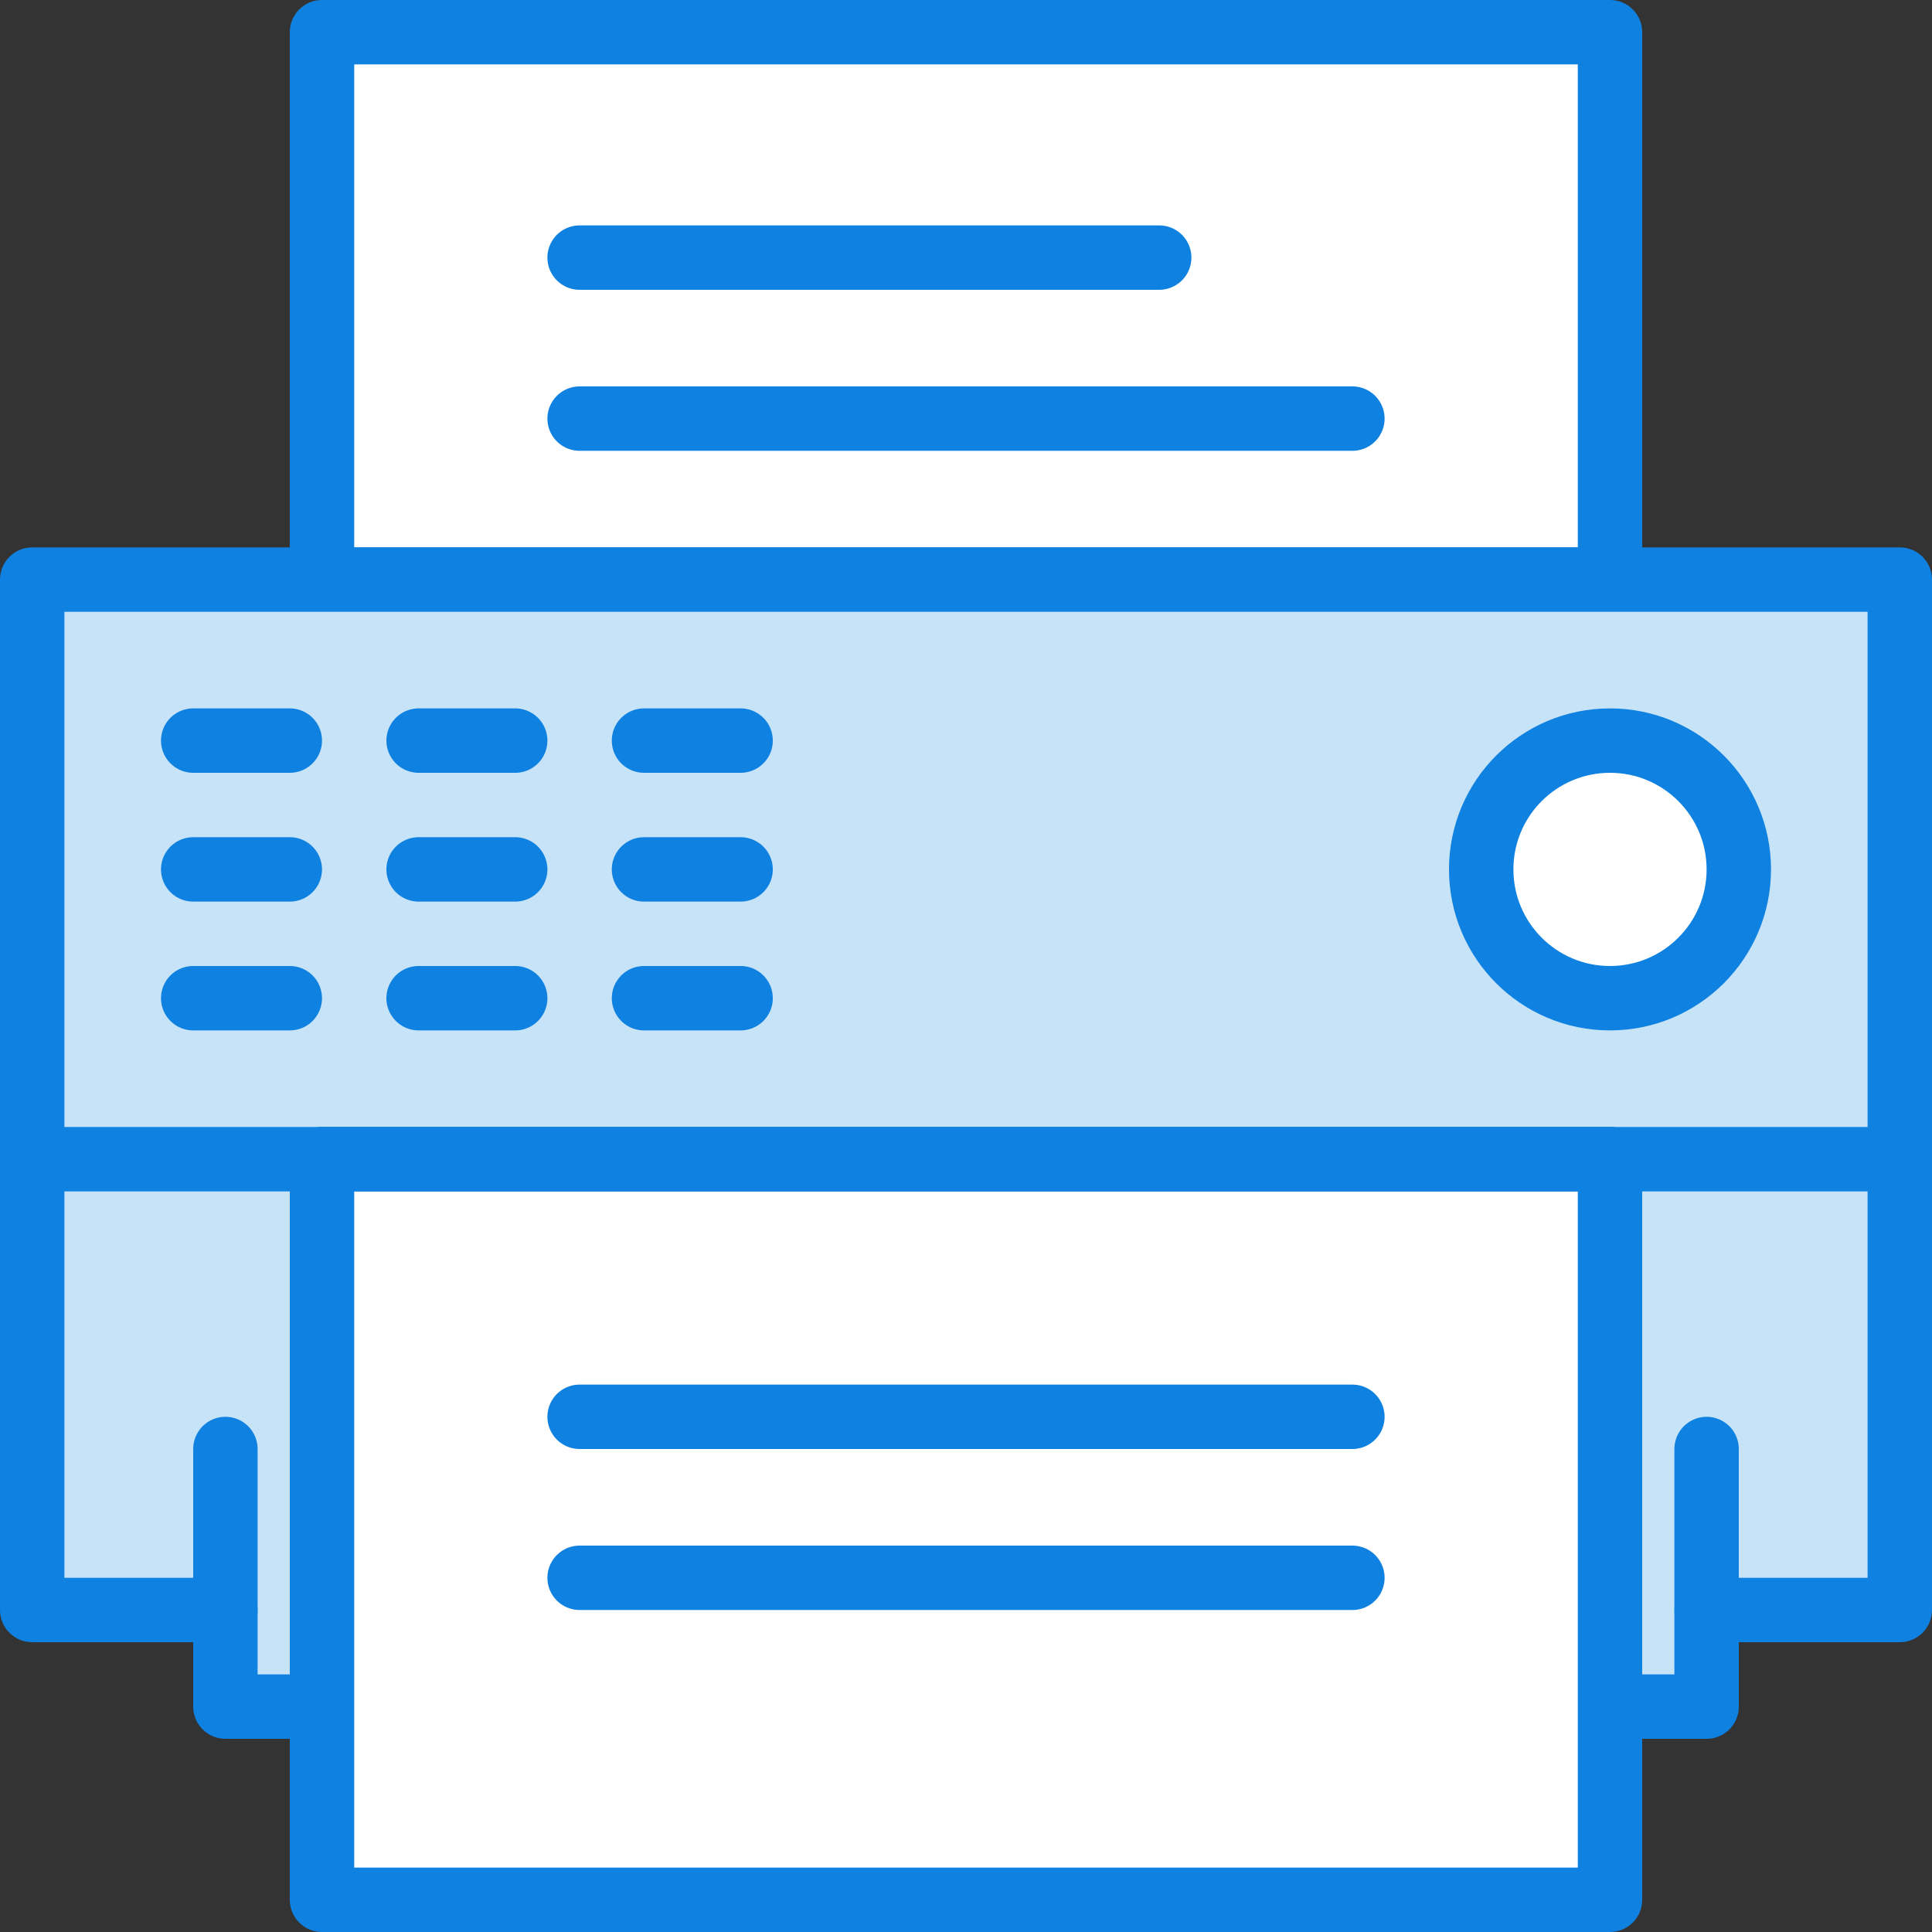 <?xml version="1.0" encoding="UTF-8" standalone="no"?>
<svg width="60px" height="60px" viewBox="0 0 60 60" version="1.1" xmlns="http://www.w3.org/2000/svg" xmlns:xlink="http://www.w3.org/1999/xlink" xmlns:sketch="http://www.bohemiancoding.com/sketch/ns">
    <rect x="0" y="0" width="60" height="60" fill="#333333" stroke="none"/>
    <!-- Generator: Sketch 3.2.2 (9983) - http://www.bohemiancoding.com/sketch -->
    <title>82 - Fax Scan (Webby)</title>
    <desc>Created with Sketch.</desc>
    <defs></defs>
    <g id="Page-1" stroke="none" stroke-width="1" fill="none" fill-rule="evenodd" sketch:type="MSPage">
        <g id="Icons" sketch:type="MSArtboardGroup" transform="translate(-1080, -3837)">
            <g id="82---Fax-Scan-(Webby)" sketch:type="MSLayerGroup" transform="translate(1081, 3838)">
                <path d="M9,0 L49,0 L49,17 L9,17 L9,0 Z" id="Fill-288" fill="#FFFFFF" sketch:type="MSShapeGroup"></path>
                <path d="M9,0 L49,0 L49,17 L9,17 L9,0 Z" id="Stroke-289" stroke="#0F81E0" stroke-width="2" stroke-linejoin="round" sketch:type="MSShapeGroup"></path>
                <path d="M49,35 L49,52 L52,52 L52,49 L58,49 L58,17 L0,17 L0,49 L6,49 L6,52 L9,52 L9,35 L49,35 L49,35 Z" id="Fill-290" fill="#C6E3F8" sketch:type="MSShapeGroup"></path>
                <path d="M49,35 L49,52 L52,52 L52,49 L58,49 L58,17 L0,17 L0,49 L6,49 L6,52 L9,52 L9,35 L49,35 L49,35 Z" id="Stroke-291" stroke="#0F81E0" stroke-width="2" stroke-linecap="round" stroke-linejoin="round" sketch:type="MSShapeGroup"></path>
                <path d="M9,35 L49,35 L49,58 L9,58 L9,35 Z" id="Fill-557" fill="#FFFFFF" sketch:type="MSShapeGroup"></path>
                <path d="M9,35 L49,35 L49,58 L9,58 L9,35 Z" id="Stroke-558" stroke="#0F81E0" stroke-width="2" stroke-linecap="round" stroke-linejoin="round" sketch:type="MSShapeGroup"></path>
                <path d="M53,26 C53,28.209 51.209,30 49,30 C46.791,30 45,28.209 45,26 C45,23.791 46.791,22 49,22 C51.209,22 53,23.791 53,26 L53,26 Z" id="Fill-559" fill="#FFFFFF" sketch:type="MSShapeGroup"></path>
                <path d="M53,26 C53,28.209 51.209,30 49,30 C46.791,30 45,28.209 45,26 C45,23.791 46.791,22 49,22 C51.209,22 53,23.791 53,26 L53,26 Z" id="Stroke-560" stroke="#0F81E0" stroke-width="2" stroke-linejoin="round" sketch:type="MSShapeGroup"></path>
                <path d="M17,7 L35,7 M17,12 L41,12 M17,43 L41,43 M17,48 L41,48 M0,35 L58,35" id="Stroke-561" stroke="#0F81E0" stroke-width="2" stroke-linecap="round" stroke-linejoin="round" sketch:type="MSShapeGroup"></path>
                <path d="M6,49 L6,44 M52,49 L52,44 M5,22 L8,22 M5,26 L8,26 M5,30 L8,30 M12,22 L15,22 M12,26 L15,26 M12,30 L15,30 M19,22 L22,22 M19,26 L22,26 M19,30 L22,30" id="Stroke-562" stroke="#0F81E0" stroke-width="2" stroke-linecap="round" stroke-linejoin="round" sketch:type="MSShapeGroup"></path>
            </g>
        </g>
    </g>
</svg>